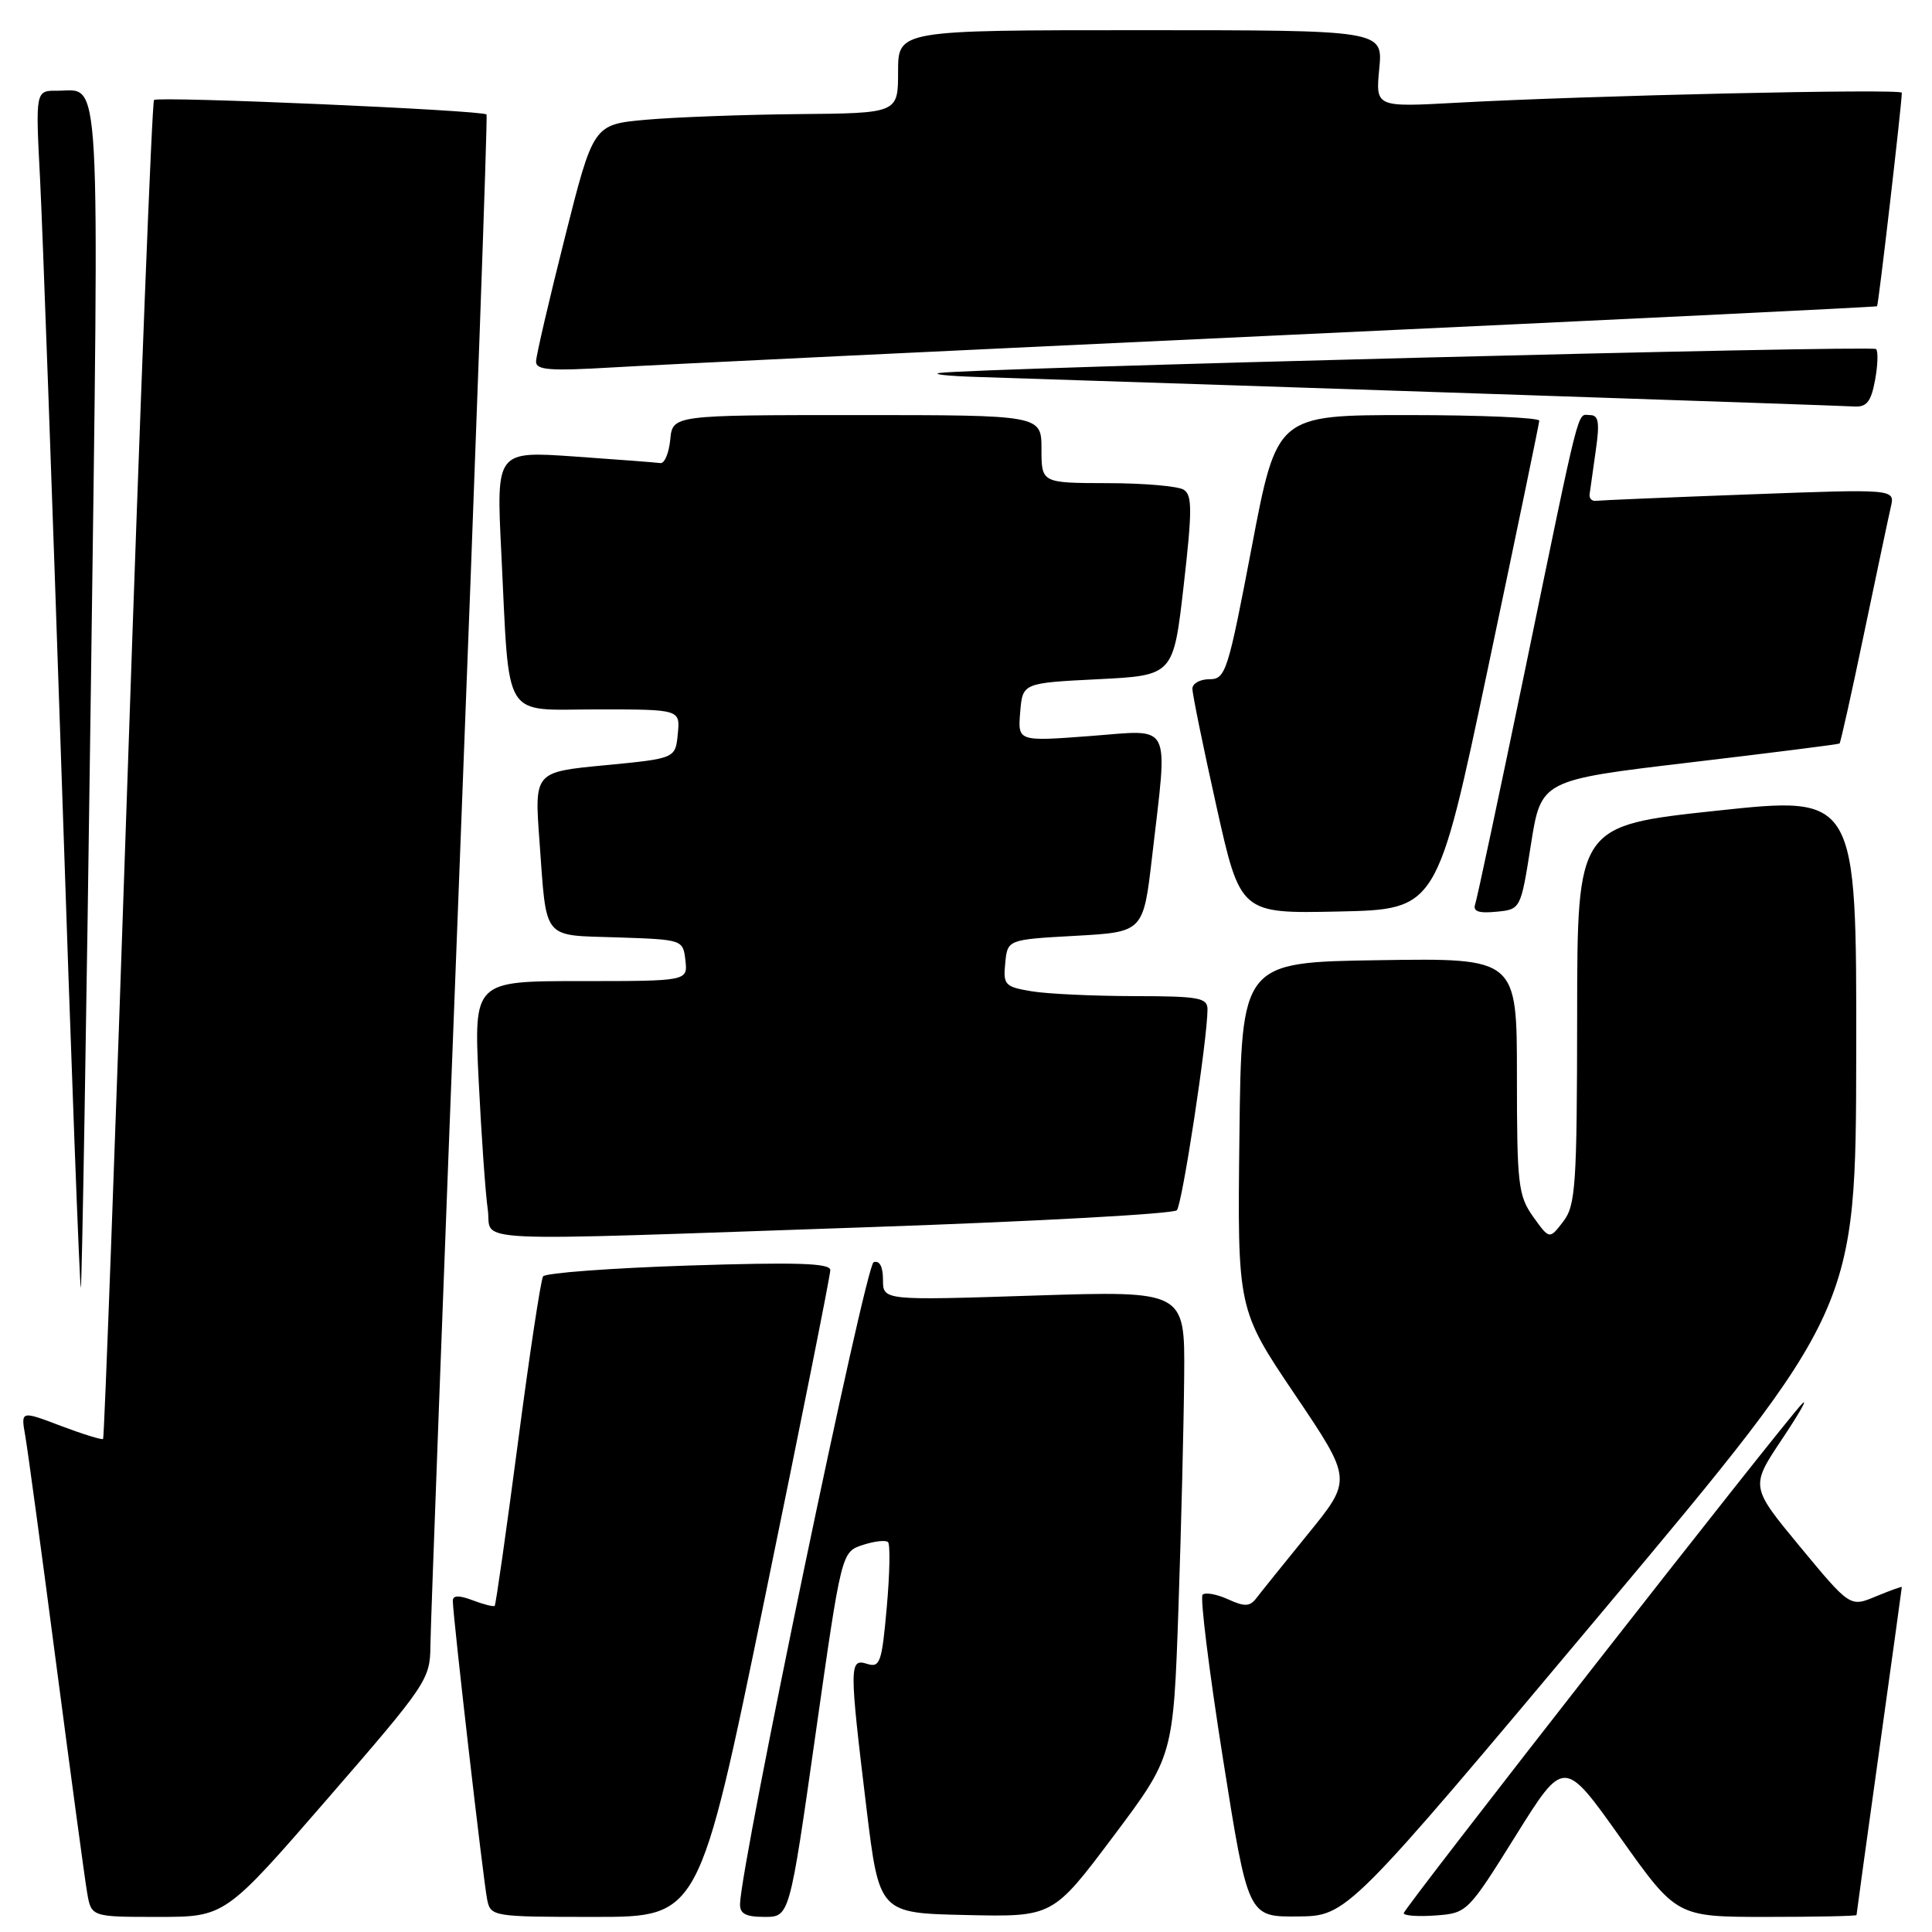 <?xml version="1.0" encoding="UTF-8" standalone="no"?>
<!DOCTYPE svg PUBLIC "-//W3C//DTD SVG 1.1//EN" "http://www.w3.org/Graphics/SVG/1.1/DTD/svg11.dtd" >
<svg xmlns="http://www.w3.org/2000/svg" xmlns:xlink="http://www.w3.org/1999/xlink" version="1.1" viewBox="0 0 256 256">
 <g >
 <path fill="currentColor"
d=" M 43.41 238.33 C 56.56 223.17 57.00 222.52 57.03 218.08 C 57.05 215.56 58.80 168.95 60.91 114.50 C 63.03 60.05 64.63 15.35 64.47 15.17 C 63.96 14.60 20.94 12.73 20.41 13.25 C 20.14 13.53 18.57 53.50 16.93 102.07 C 15.29 150.64 13.82 190.51 13.66 190.67 C 13.51 190.82 10.99 190.04 8.07 188.94 C 2.76 186.92 2.76 186.92 3.34 190.21 C 3.66 192.02 5.51 205.65 7.45 220.50 C 9.40 235.35 11.23 248.96 11.54 250.75 C 12.09 254.00 12.09 254.00 20.95 254.00 C 29.82 254.00 29.82 254.00 43.41 238.33 Z  M 101.34 211.75 C 106.12 188.51 110.03 168.96 110.02 168.29 C 110.00 167.37 105.57 167.23 91.25 167.69 C 80.94 168.03 72.26 168.67 71.96 169.13 C 71.66 169.58 70.15 179.53 68.62 191.23 C 67.08 202.93 65.70 212.63 65.55 212.78 C 65.40 212.93 64.09 212.60 62.64 212.05 C 60.80 211.35 60.00 211.38 60.00 212.12 C 60.00 214.07 64.07 249.45 64.56 251.75 C 65.03 253.95 65.34 254.00 78.84 254.00 C 92.65 254.00 92.65 254.00 101.34 211.75 Z  M 108.06 229.82 C 111.50 205.65 111.50 205.65 114.31 204.72 C 115.86 204.21 117.37 204.04 117.67 204.34 C 117.97 204.64 117.90 208.53 117.50 212.98 C 116.85 220.30 116.61 221.01 114.89 220.47 C 112.53 219.72 112.52 220.67 114.80 239.50 C 116.50 253.50 116.50 253.50 128.00 253.75 C 139.50 254.01 139.50 254.01 147.49 243.37 C 155.47 232.73 155.47 232.73 156.15 213.11 C 156.52 202.33 156.86 188.44 156.91 182.26 C 157.00 171.03 157.00 171.03 137.00 171.67 C 117.00 172.32 117.00 172.32 117.00 169.58 C 117.00 167.83 116.55 166.98 115.76 167.25 C 114.69 167.60 98.25 246.56 98.06 252.25 C 98.01 253.58 98.80 254.00 101.31 254.00 C 104.62 254.00 104.62 254.00 108.06 229.82 Z  M 212.21 213.69 C 245.91 173.50 245.91 173.50 245.96 139.47 C 246.00 105.44 246.00 105.44 227.50 107.42 C 209.00 109.40 209.00 109.40 208.98 134.45 C 208.96 157.14 208.78 159.72 207.13 161.87 C 205.31 164.24 205.31 164.24 203.15 161.22 C 201.17 158.43 201.00 156.96 201.00 142.57 C 201.00 126.95 201.00 126.95 182.75 127.23 C 164.50 127.50 164.50 127.50 164.23 150.49 C 163.96 173.48 163.96 173.48 171.57 184.77 C 179.18 196.05 179.18 196.05 173.34 203.23 C 170.13 207.18 167.03 211.03 166.46 211.78 C 165.61 212.89 164.92 212.92 162.71 211.91 C 161.21 211.23 159.70 210.96 159.35 211.31 C 159.00 211.66 160.21 221.41 162.04 232.98 C 165.37 254.00 165.37 254.00 171.94 253.94 C 178.50 253.88 178.50 253.88 212.21 213.69 Z  M 200.84 243.24 C 207.24 232.98 207.24 232.98 214.70 243.49 C 222.16 254.00 222.16 254.00 234.08 254.00 C 240.64 254.00 246.00 253.89 246.00 253.75 C 246.00 253.61 247.35 243.82 249.00 232.00 C 250.65 220.18 252.00 210.41 252.00 210.30 C 252.00 210.19 250.46 210.75 248.57 211.53 C 245.15 212.96 245.15 212.96 238.54 204.98 C 231.93 196.99 231.93 196.99 236.10 190.74 C 238.39 187.31 239.61 185.18 238.79 186.00 C 236.32 188.52 186.00 252.86 186.00 253.51 C 186.00 253.84 187.90 253.98 190.22 253.81 C 194.40 253.50 194.49 253.41 200.84 243.24 Z  M 12.03 92.01 C 13.16 7.02 13.44 12.05 7.60 12.02 C 4.70 12.00 4.70 12.00 5.31 23.75 C 5.64 30.21 6.93 65.96 8.18 103.20 C 9.42 140.43 10.56 170.77 10.71 170.62 C 10.86 170.48 11.45 135.10 12.03 92.01 Z  M 115.84 162.58 C 137.47 161.83 155.52 160.84 155.94 160.36 C 156.66 159.56 160.00 137.62 160.00 133.75 C 160.00 132.20 158.86 132.00 150.25 131.99 C 144.89 131.98 138.79 131.70 136.70 131.35 C 133.15 130.76 132.91 130.51 133.20 127.61 C 133.50 124.50 133.50 124.50 142.50 124.00 C 151.50 123.50 151.50 123.50 152.66 113.50 C 154.76 95.30 155.48 96.70 144.43 97.53 C 134.86 98.25 134.86 98.25 135.18 94.37 C 135.50 90.50 135.50 90.50 145.49 90.00 C 155.48 89.50 155.48 89.50 156.84 77.62 C 157.98 67.65 157.99 65.61 156.85 64.89 C 156.11 64.42 151.56 64.02 146.75 64.02 C 138.00 64.00 138.00 64.00 138.00 59.50 C 138.00 55.00 138.00 55.00 113.56 55.00 C 89.13 55.00 89.13 55.00 88.81 58.25 C 88.64 60.04 88.05 61.44 87.50 61.36 C 86.95 61.28 81.83 60.89 76.13 60.49 C 65.76 59.77 65.76 59.77 66.42 73.13 C 67.55 95.91 66.38 94.00 79.15 94.00 C 90.13 94.00 90.13 94.00 89.81 97.25 C 89.50 100.50 89.50 100.50 80.16 101.40 C 70.81 102.29 70.81 102.29 71.48 111.40 C 72.46 124.78 71.73 123.88 81.81 124.21 C 90.47 124.50 90.50 124.51 90.82 127.25 C 91.13 130.00 91.13 130.00 76.95 130.00 C 62.78 130.00 62.78 130.00 63.43 143.25 C 63.79 150.54 64.33 158.19 64.63 160.25 C 65.28 164.74 59.95 164.50 115.84 162.58 Z  M 197.17 88.50 C 200.88 70.90 203.94 56.16 203.96 55.75 C 203.98 55.34 196.17 55.00 186.60 55.00 C 169.19 55.00 169.19 55.00 165.86 72.50 C 162.71 89.03 162.40 90.00 160.26 90.00 C 159.02 90.00 158.00 90.56 158.00 91.25 C 157.99 91.94 159.42 98.93 161.17 106.78 C 164.35 121.06 164.35 121.06 177.38 120.78 C 190.42 120.50 190.42 120.50 197.17 88.50 Z  M 202.85 111.94 C 204.20 103.37 204.20 103.37 223.85 101.04 C 234.66 99.76 243.61 98.63 243.75 98.52 C 243.88 98.42 245.35 91.85 247.00 83.92 C 248.66 75.99 250.25 68.44 250.55 67.15 C 251.09 64.79 251.09 64.79 231.79 65.51 C 221.18 65.90 212.05 66.29 211.50 66.36 C 210.95 66.44 210.56 66.05 210.63 65.50 C 210.70 64.95 211.07 62.36 211.44 59.75 C 211.99 55.95 211.83 55.00 210.67 55.00 C 208.94 55.00 209.57 52.50 202.03 89.00 C 198.67 105.22 195.72 119.09 195.47 119.81 C 195.14 120.76 195.92 121.04 198.26 120.81 C 201.50 120.50 201.50 120.50 202.85 111.94 Z  M 248.45 50.40 C 248.82 48.42 248.88 46.55 248.59 46.25 C 248.07 45.73 128.64 48.78 124.50 49.42 C 123.40 49.59 125.65 49.83 129.50 49.95 C 168.96 51.22 243.96 53.74 245.64 53.86 C 247.34 53.97 247.91 53.27 248.45 50.40 Z  M 170.00 44.41 C 213.18 42.40 248.60 40.68 248.72 40.58 C 248.91 40.42 252.00 13.76 252.00 12.29 C 252.00 11.72 210.22 12.66 192.89 13.62 C 182.27 14.20 182.27 14.20 182.76 9.10 C 183.25 4.00 183.25 4.00 151.13 4.00 C 119.00 4.00 119.00 4.00 119.00 9.50 C 119.00 15.00 119.00 15.00 105.75 15.12 C 98.46 15.19 89.38 15.53 85.56 15.87 C 78.62 16.50 78.62 16.50 74.84 31.50 C 72.76 39.75 71.04 47.13 71.03 47.90 C 71.00 49.04 72.84 49.18 81.25 48.68 C 86.89 48.34 126.83 46.42 170.00 44.41 Z "/>
</g>
</svg>